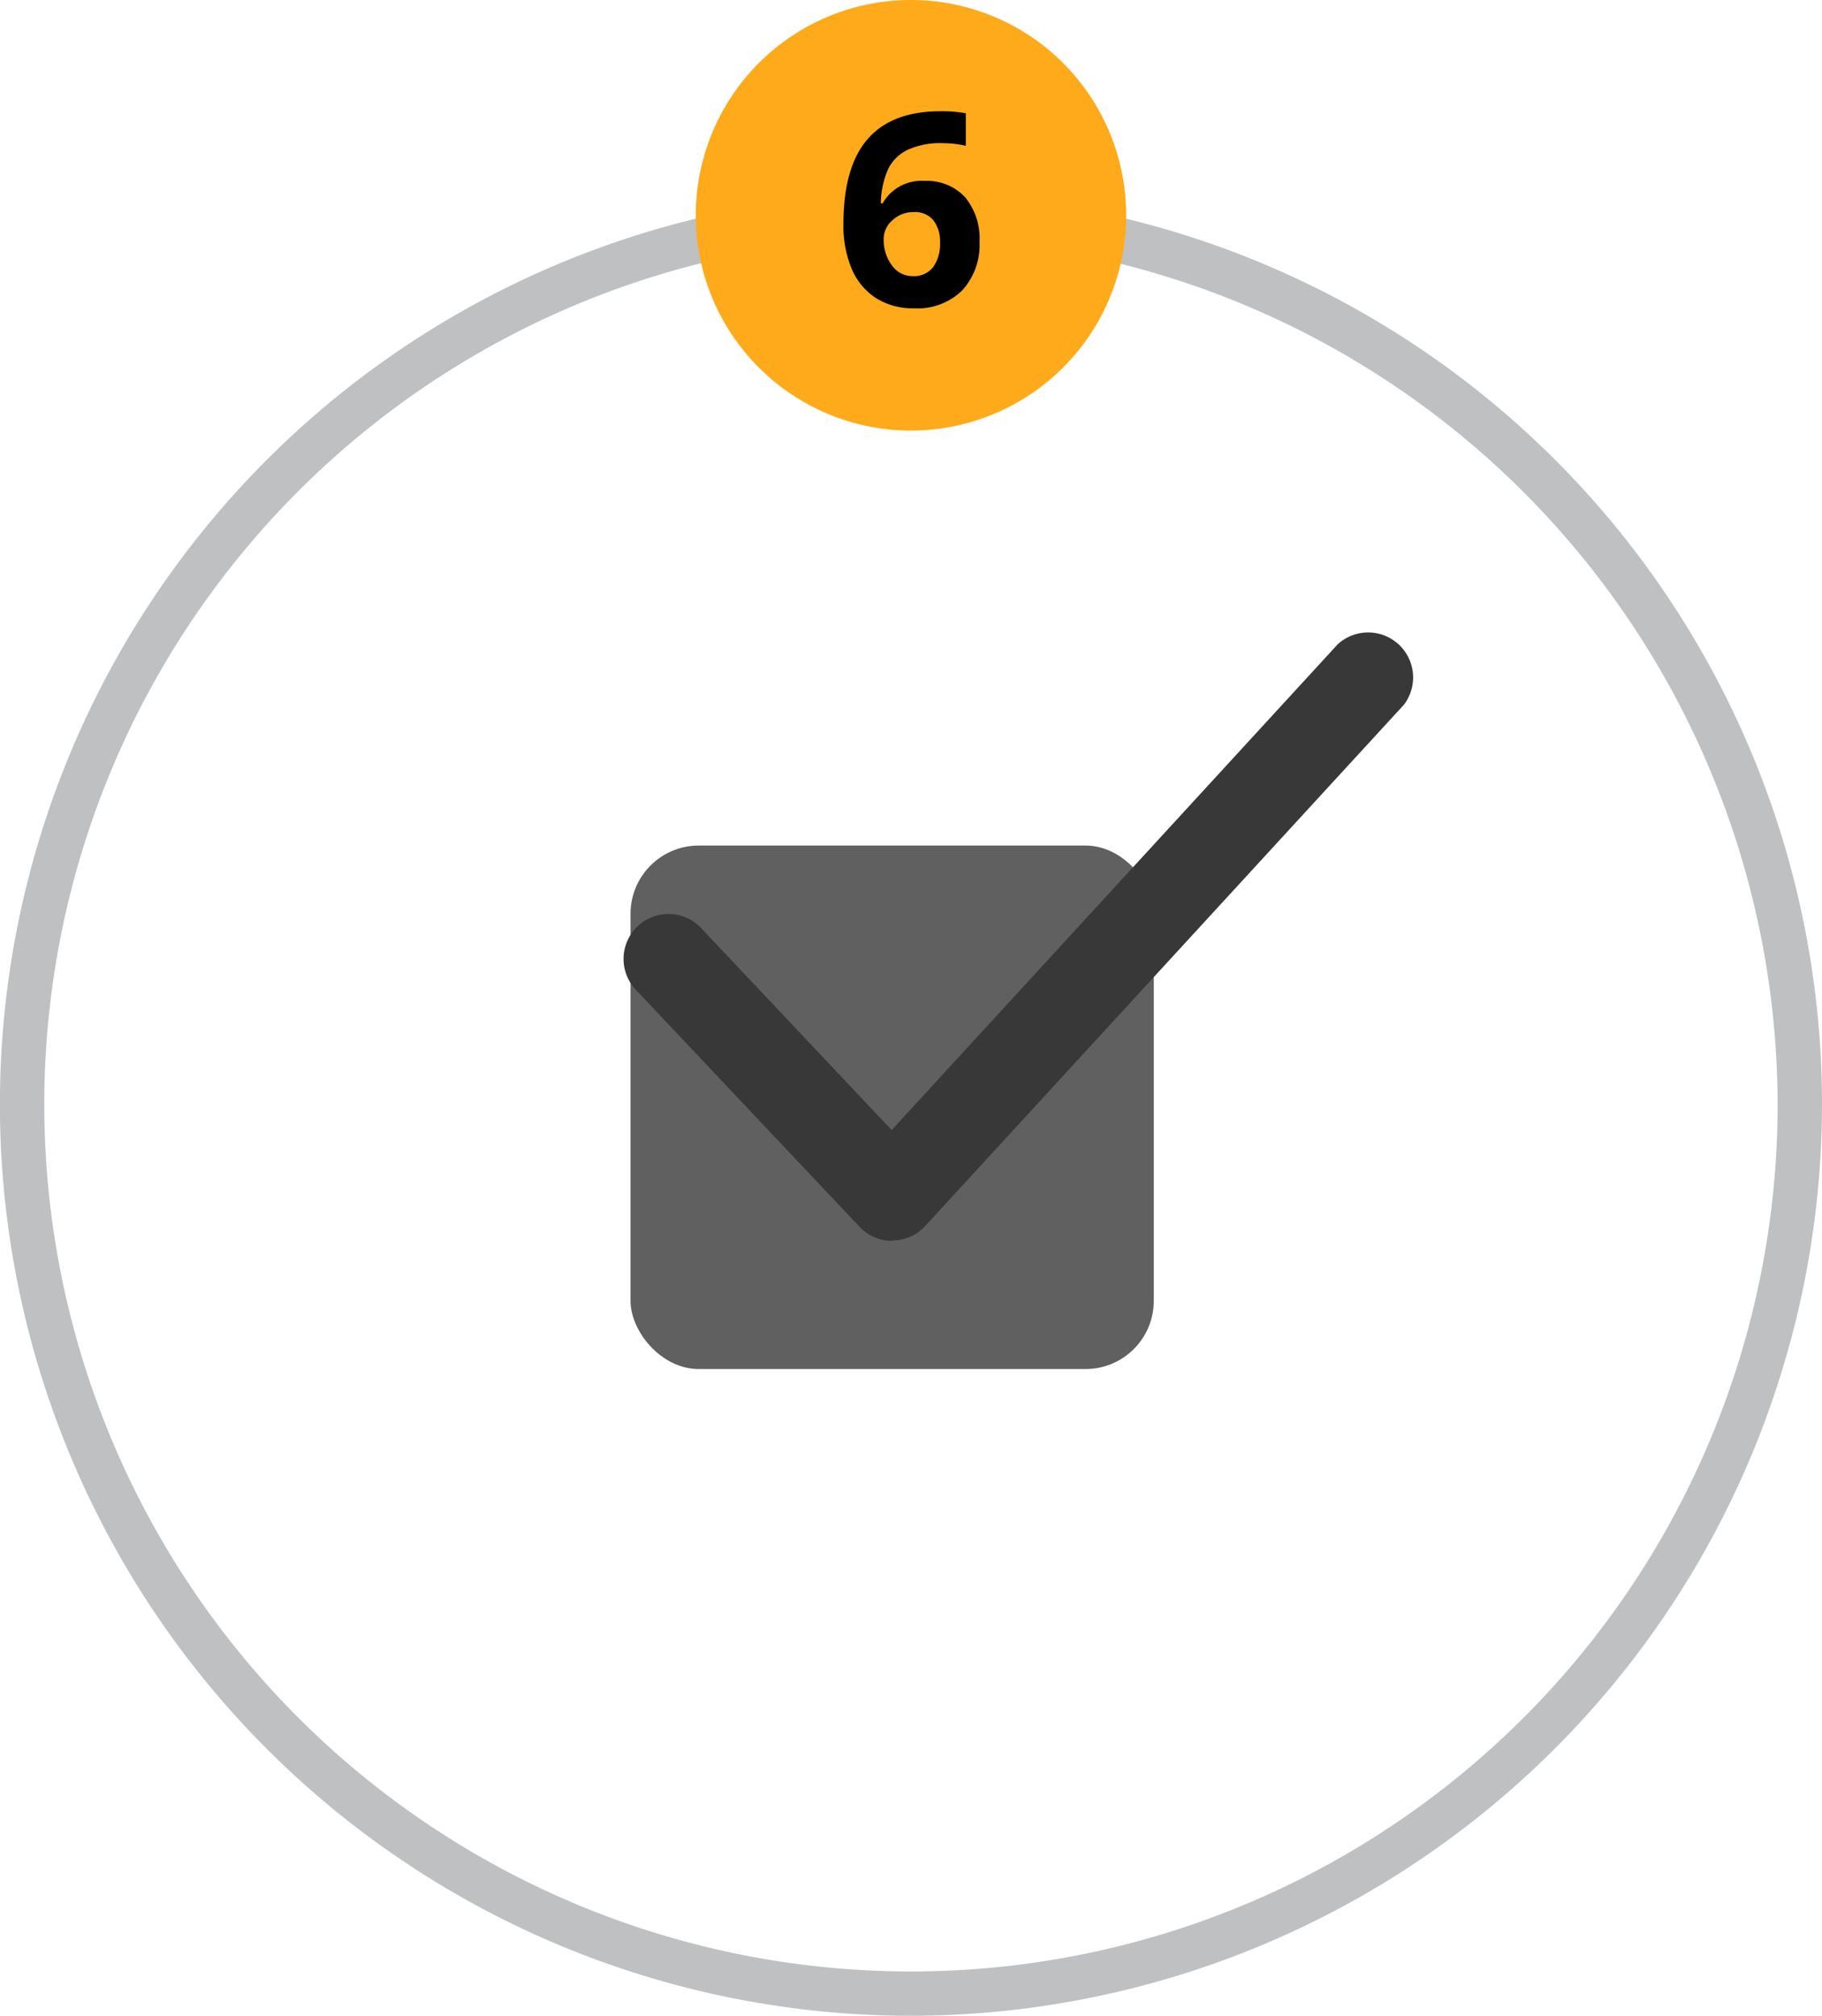 <svg xmlns="http://www.w3.org/2000/svg" viewBox="0 0 206.93 228.84"><defs><style>.cls-1{fill:#bec0c1;}.cls-2{fill:#ffaa1a;}.cls-3{fill:#606060;}.cls-4{fill:#383838;}</style></defs><g id="Layer_2" data-name="Layer 2"><g id="Home_Page" data-name="Home Page"><path class="cls-1" d="M103.47,228.84A103.47,103.47,0,1,1,206.93,125.38,103.58,103.58,0,0,1,103.47,228.84Zm0-201.89a98.43,98.43,0,1,0,98.42,98.43A98.54,98.54,0,0,0,103.47,27Z"/><path class="cls-2" d="M127.9,24.43A24.44,24.44,0,1,1,103.46,0,24.44,24.44,0,0,1,127.9,24.43Z"/><path d="M95.79,25.46q0-6.5,2.74-9.66t8.23-3.17a15,15,0,0,1,2.93.23v3.69a12.15,12.15,0,0,0-2.64-.3,9,9,0,0,0-3.88.72,4.78,4.78,0,0,0-2.25,2.12,9.75,9.75,0,0,0-.88,4h.2A5.05,5.05,0,0,1,105,20.54a5.89,5.89,0,0,1,4.6,1.84,7.37,7.37,0,0,1,1.65,5.08,7.66,7.66,0,0,1-2,5.54,7.26,7.26,0,0,1-5.47,2,7.84,7.84,0,0,1-4.23-1.12,7.36,7.36,0,0,1-2.78-3.27A12.55,12.55,0,0,1,95.79,25.46Zm7.9,5.89a2.75,2.75,0,0,0,2.27-1,4.47,4.47,0,0,0,.8-2.84A3.86,3.86,0,0,0,106,25a2.7,2.7,0,0,0-2.23-.92,3.45,3.45,0,0,0-2.41.92,2.82,2.82,0,0,0-1,2.12,4.87,4.87,0,0,0,.93,3A2.88,2.88,0,0,0,103.69,31.35Z"/><rect class="cls-3" x="71.61" y="95.99" width="59.43" height="59.43" rx="7.75"/><path class="cls-4" d="M101.32,140.87a5.07,5.07,0,0,1-3.7-1.6L72.21,112.36a5.1,5.1,0,1,1,7.42-7l21.64,22.93,50.66-55.15A5.11,5.11,0,0,1,159.45,80l-54.37,59.18a5.11,5.11,0,0,1-3.73,1.65Z"/></g></g></svg>